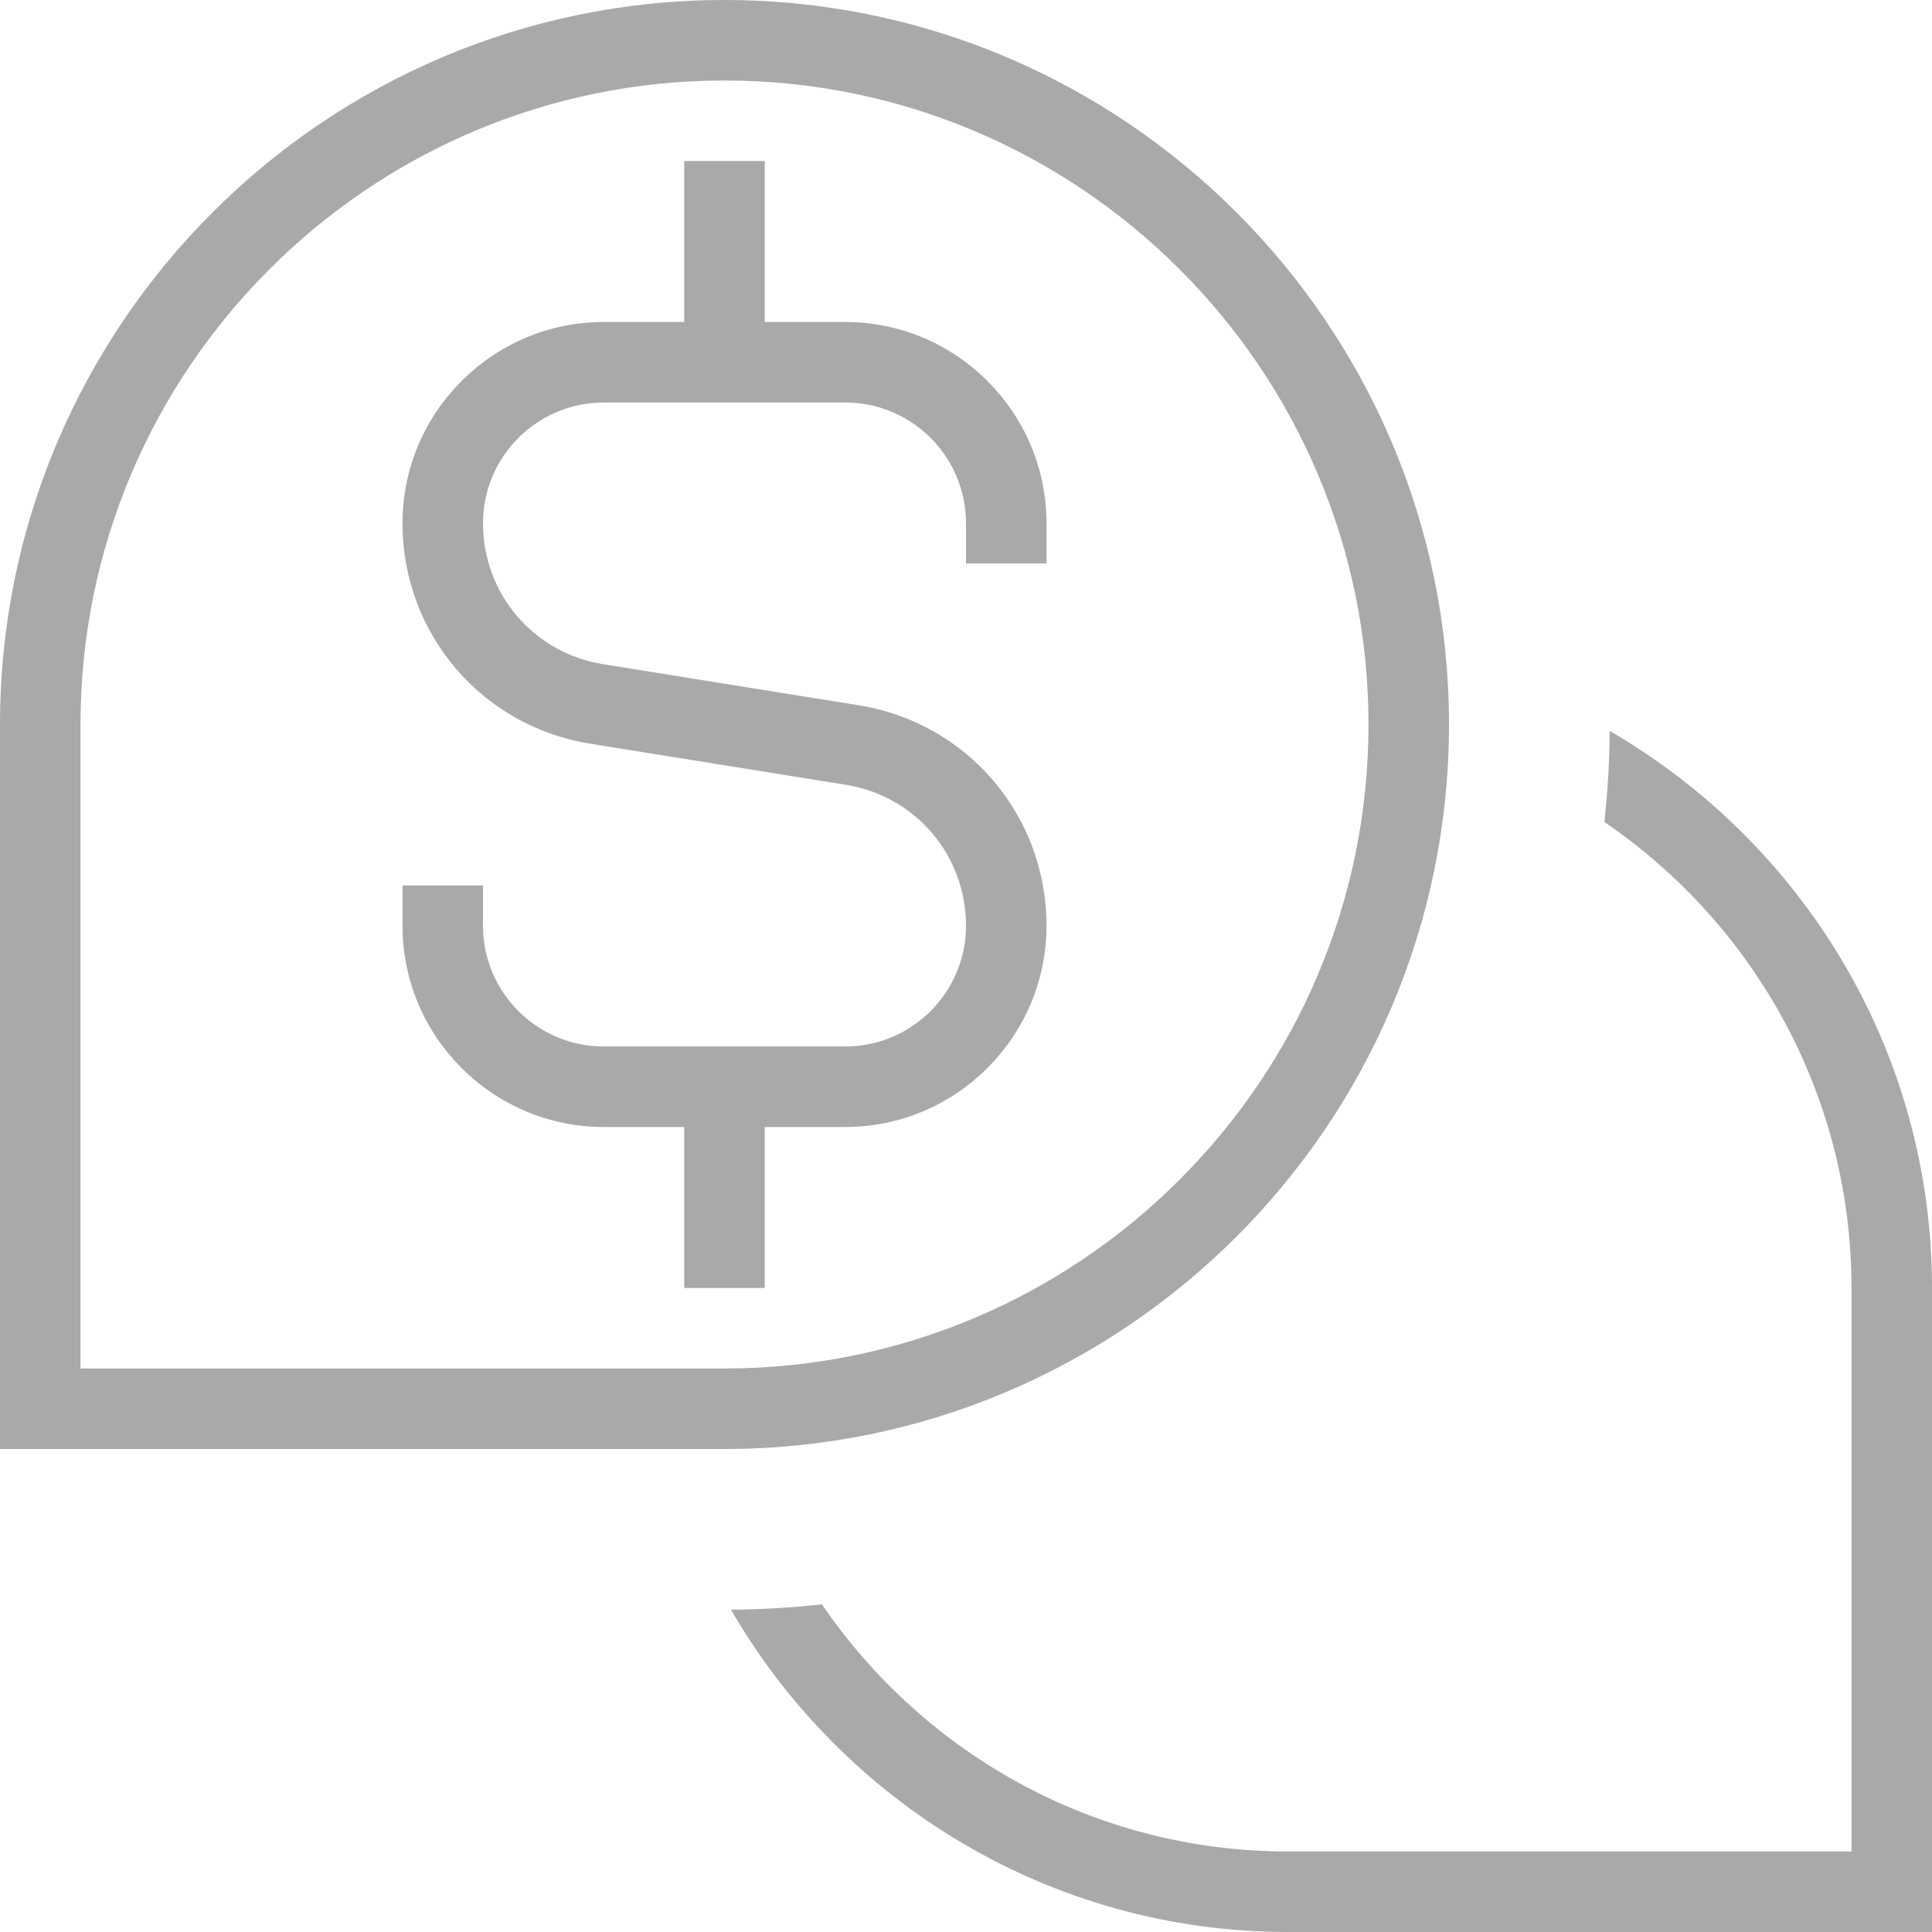 <?xml version="1.0" encoding="UTF-8"?>
<svg fill="#A9A9A9" xmlns="http://www.w3.org/2000/svg" id="Layer_1" data-name="Layer 1" viewBox="0 0 24 24" width="512" height="512"><path d="M18,9C18,4.038,13.962,0,9,0S0,4.038,0,9v9H9c4.962,0,9-4.037,9-9Zm-9,8H1V9C1,4.589,4.589,1,9,1s8,3.589,8,8-3.589,8-8,8Zm15-1v8h-8c-2.955,0-5.535-1.615-6.92-4.004,.382-.003,.759-.025,1.131-.066,1.261,1.851,3.385,3.07,5.789,3.07h7v-7c0-2.404-1.219-4.528-3.07-5.789,.041-.372,.064-.749,.066-1.131,2.389,1.385,4.004,3.965,4.004,6.92ZM13,6.5v.5h-1v-.5c0-.827-.673-1.5-1.5-1.5h-3c-.827,0-1.5,.673-1.5,1.5,0,.876,.627,1.612,1.493,1.751l3.173,.51c1.353,.217,2.334,1.369,2.334,2.739,0,1.378-1.122,2.5-2.5,2.5h-1v2h-1v-2h-1c-1.378,0-2.5-1.122-2.5-2.5v-.5h1v.5c0,.827,.673,1.5,1.5,1.5h3c.827,0,1.5-.673,1.5-1.5,0-.876-.627-1.612-1.493-1.751l-3.173-.51c-1.353-.217-2.334-1.369-2.334-2.739,0-1.378,1.122-2.5,2.5-2.5h1V2h1v2h1c1.378,0,2.5,1.122,2.5,2.5Z"/></svg>

